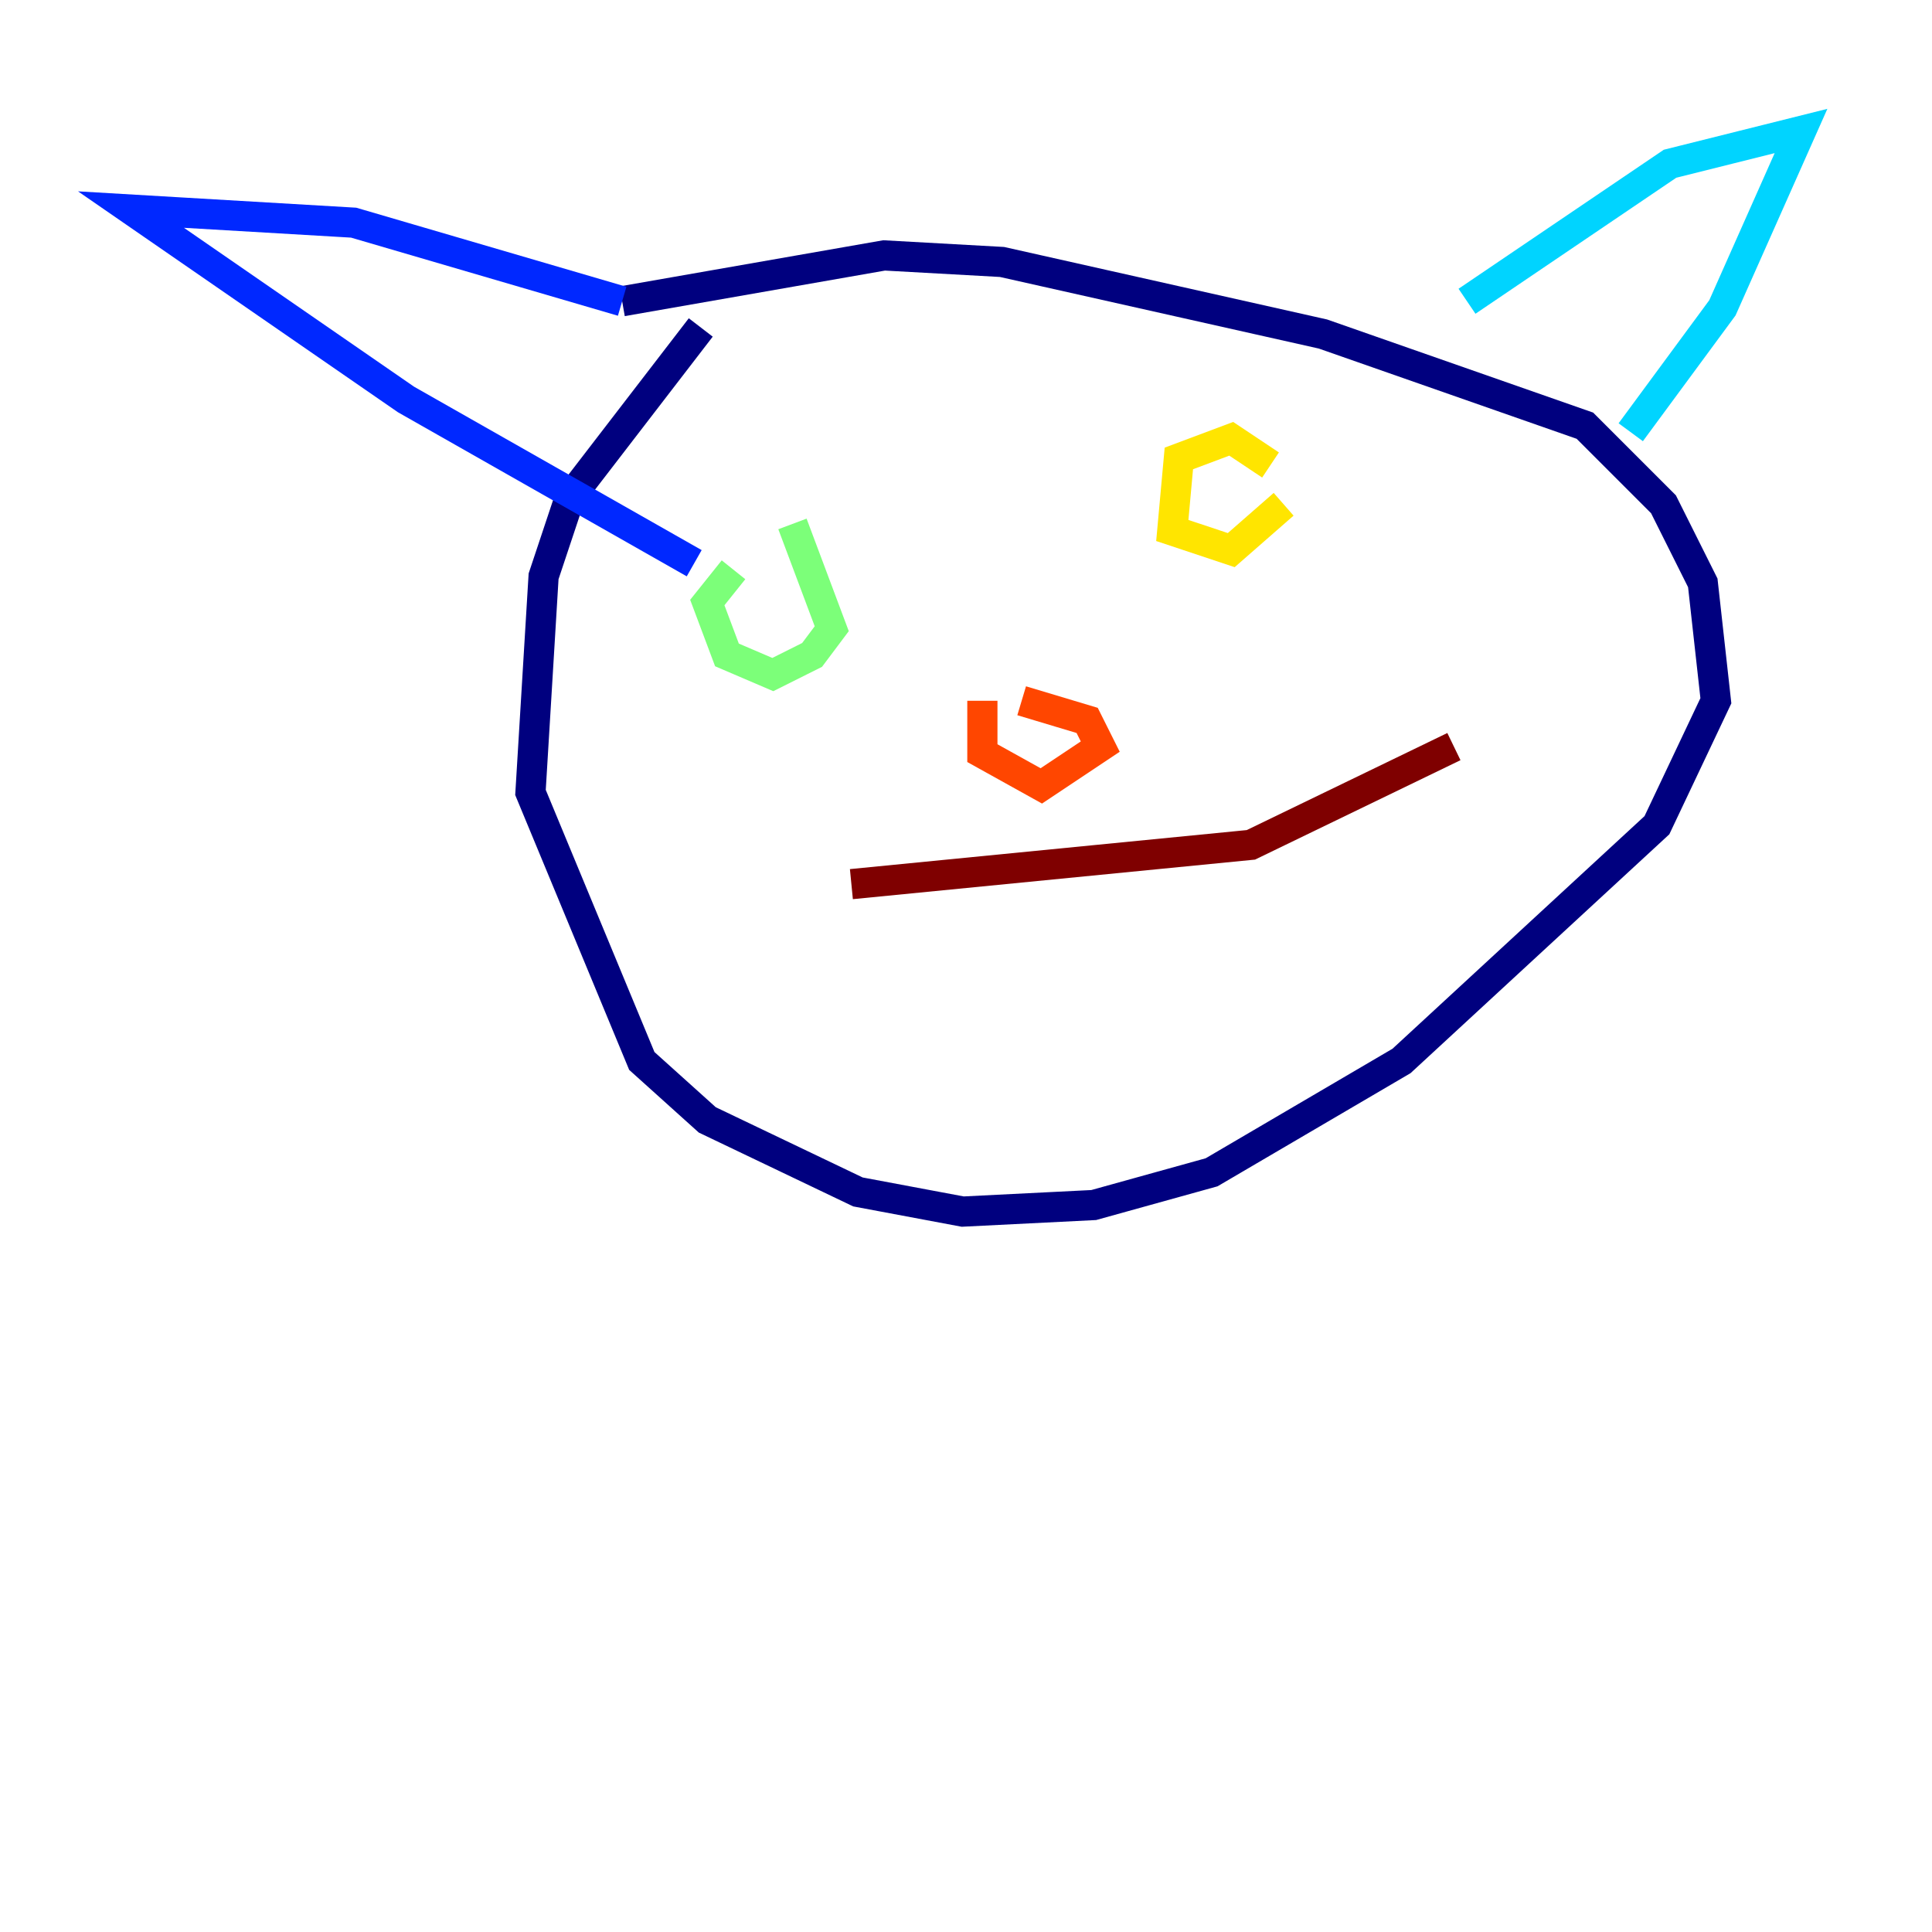 <?xml version="1.0" encoding="utf-8" ?>
<svg baseProfile="tiny" height="128" version="1.2" viewBox="0,0,128,128" width="128" xmlns="http://www.w3.org/2000/svg" xmlns:ev="http://www.w3.org/2001/xml-events" xmlns:xlink="http://www.w3.org/1999/xlink"><defs /><polyline fill="none" points="46.427,21.695 37.749,32.976 36.014,38.183 35.146,52.502 42.522,70.291 46.861,74.197 56.841,78.969 63.783,80.271 72.461,79.837 80.271,77.668 92.854,70.291 109.776,54.671 113.681,46.427 112.814,38.617 110.21,33.41 105.003,28.203 87.647,22.129 66.386,17.356 58.576,16.922 41.22,19.959" stroke="#00007f" stroke-width="2" /><polyline fill="none" points="41.22,19.959 23.43,14.752 8.678,13.885 26.902,26.468 45.993,37.315" stroke="#0028ff" stroke-width="2" /><polyline fill="none" points="97.193,19.959 110.644,10.848 119.322,8.678 114.115,20.393 108.041,28.637" stroke="#00d4ff" stroke-width="2" /><polyline fill="none" points="52.502,34.712 55.105,41.654 53.803,43.39 51.2,44.691 48.163,43.39 46.861,39.919 48.597,37.749" stroke="#7cff79" stroke-width="2" /><polyline fill="none" points="85.044,33.41 81.573,36.447 77.668,35.146 78.102,30.373 81.573,29.071 84.176,30.807" stroke="#ffe500" stroke-width="2" /><polyline fill="none" points="65.085,46.427 65.085,49.898 68.99,52.068 72.895,49.464 72.027,47.729 67.688,46.427" stroke="#ff4600" stroke-width="2" /><polyline fill="none" points="56.407,58.576 82.875,55.973 96.325,49.464" stroke="#7f0000" stroke-width="2" /></svg>